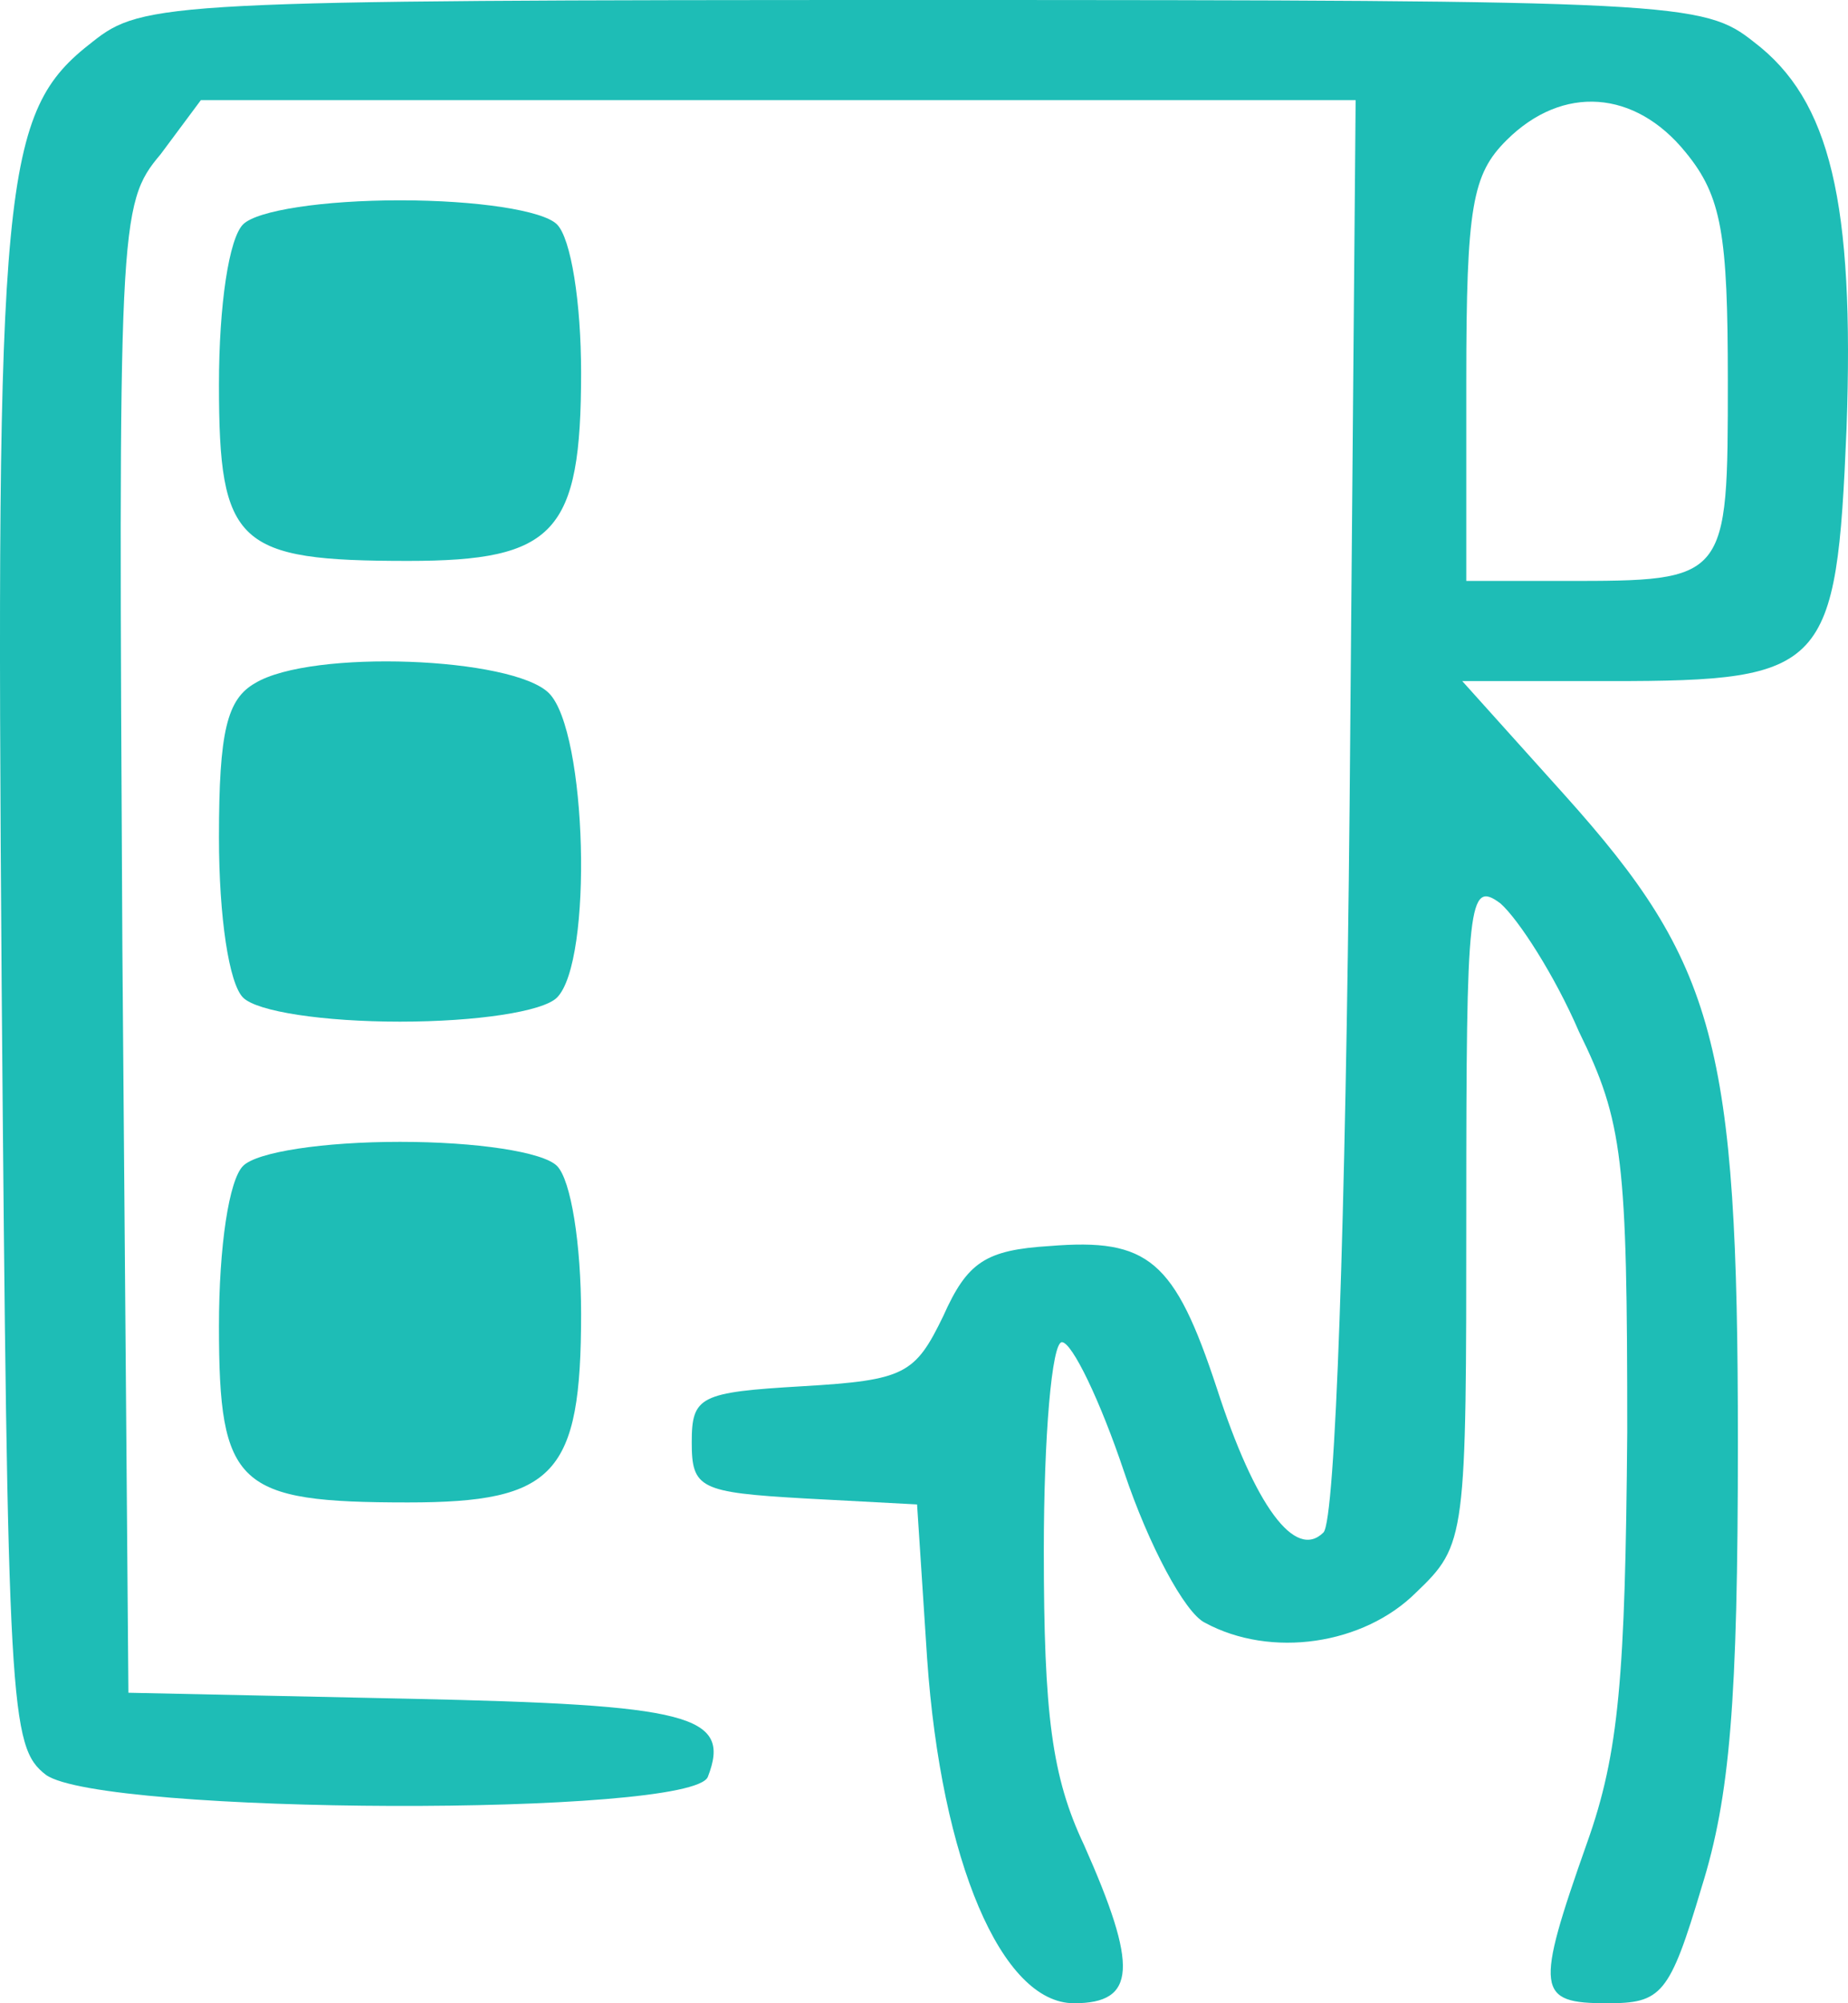 <svg width="72" height="78" viewBox="0 0 72 78" fill="none" xmlns="http://www.w3.org/2000/svg">
<path d="M3.593 1.638C0.065 4.368 -0.17 6.864 0.065 38.454C0.3 66.612 0.379 68.016 1.79 69.108C3.984 70.668 26.951 70.746 27.578 69.186C28.518 66.768 26.872 66.378 15.977 66.144L5.003 65.91L4.768 36.972C4.612 8.658 4.612 7.956 6.258 6.006L7.825 3.9H52.817L52.582 31.356C52.425 47.502 52.033 59.202 51.563 59.67C50.466 60.762 48.898 58.656 47.409 54.054C45.763 49.062 44.744 48.204 40.903 48.516C38.395 48.672 37.689 49.14 36.749 51.246C35.651 53.508 35.259 53.742 31.262 53.976C27.264 54.21 26.951 54.366 26.951 56.16C26.951 57.954 27.264 58.11 31.34 58.344L35.73 58.578L36.122 64.584C36.67 72.462 39.022 78 41.843 78C44.273 78 44.352 76.596 42.235 71.838C40.981 69.186 40.668 66.768 40.668 60.372C40.668 55.926 40.981 52.26 41.373 52.26C41.765 52.26 42.862 54.522 43.803 57.33C44.744 60.138 46.155 62.79 46.938 63.18C49.525 64.584 53.131 64.038 55.169 62.01C57.128 60.138 57.128 59.904 57.128 47.112C57.128 35.1 57.207 34.242 58.461 35.178C59.166 35.802 60.577 37.986 61.518 40.17C63.242 43.68 63.399 45.162 63.399 55.77C63.321 65.286 63.085 68.25 61.831 71.76C59.793 77.532 59.872 78 62.615 78C64.731 78 65.045 77.688 66.299 73.476C67.396 69.966 67.71 66.3 67.71 56.16C67.71 40.638 66.848 37.518 60.969 30.966L56.971 26.52H62.772C71.159 26.52 71.551 26.052 71.943 16.692C72.256 7.878 71.316 3.9 68.337 1.638C66.377 0.078 65.437 0 35.965 0C6.493 0 5.552 0.078 3.593 1.638ZM65.672 5.928C67.083 7.644 67.318 9.126 67.318 14.82C67.318 22.62 67.318 22.62 60.969 22.62H57.128V14.82C57.128 8.034 57.363 6.786 58.696 5.46C60.891 3.276 63.712 3.51 65.672 5.928Z" fill="#1EBDB6"/>
<path d="M9.471 8.736C8.923 9.282 8.531 11.856 8.531 14.976C8.531 21.216 9.236 21.84 15.899 21.84C21.621 21.84 22.64 20.748 22.64 14.508C22.64 11.778 22.248 9.282 21.699 8.736C21.15 8.19 18.564 7.8 15.585 7.8C12.607 7.8 10.02 8.19 9.471 8.736Z" fill="#1EBDB6"/>
<path d="M9.942 26.598C8.844 27.222 8.531 28.47 8.531 32.604C8.531 35.724 8.923 38.298 9.471 38.844C10.02 39.39 12.607 39.78 15.585 39.78C18.564 39.78 21.15 39.39 21.699 38.844C23.11 37.44 22.875 28.47 21.386 26.988C19.975 25.584 12.136 25.272 9.942 26.598Z" fill="#1EBDB6"/>
<path d="M9.471 45.396C8.923 45.942 8.531 48.516 8.531 51.636C8.531 57.876 9.236 58.5 15.899 58.5C21.621 58.5 22.64 57.408 22.64 51.168C22.64 48.438 22.248 45.942 21.699 45.396C21.15 44.85 18.564 44.46 15.585 44.46C12.607 44.46 10.02 44.85 9.471 45.396Z" fill="#1EBDB6"/>
</svg>
